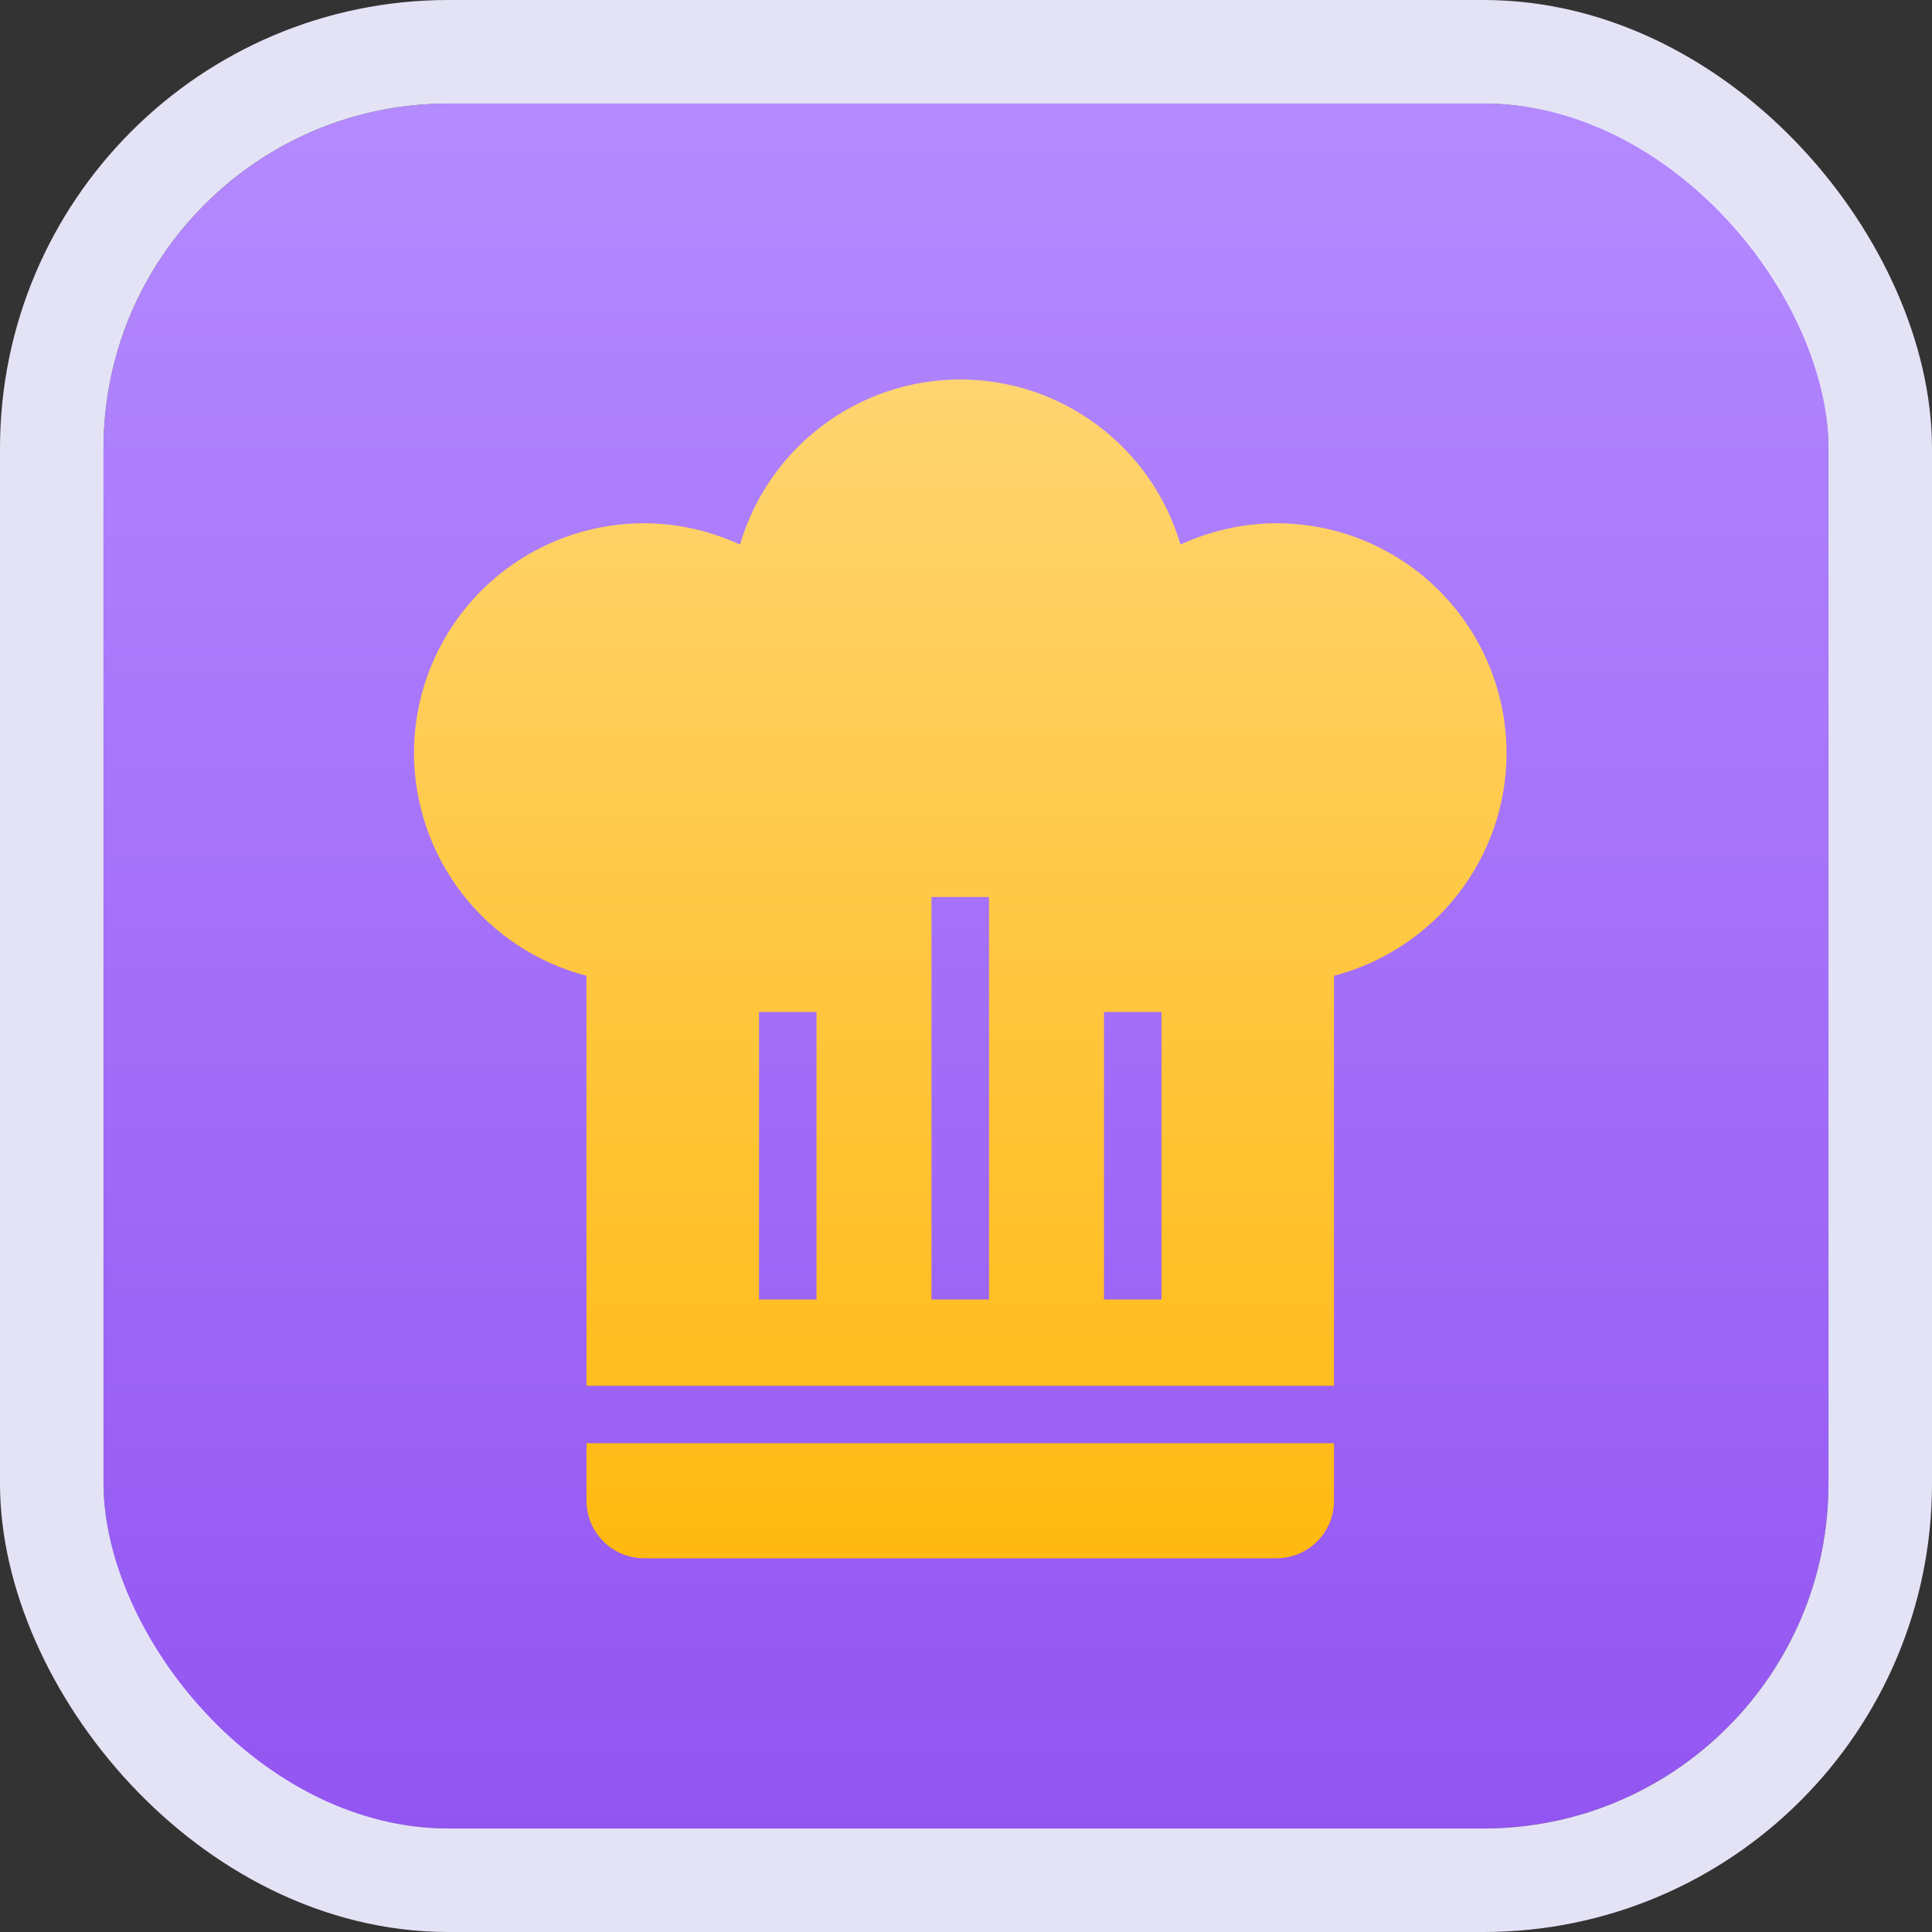 <svg width="56" height="56" viewBox="0 0 56 56" fill="none" xmlns="http://www.w3.org/2000/svg">
<rect x="0" y="0" width="56" height="56" fill="#333333" stroke="none"/>
<rect x="3" y="3" width="50" height="50" rx="10" fill="url(#paint0_linear_403_62)"/>
<rect x="1.5" y="1.5" width="53" height="53" rx="11.5" stroke="#EAE9FC" stroke-opacity="0.97" stroke-width="3"/>
<path d="M27.833 11C24.883 11 22.283 12.95 21.45 15.783C20.567 15.383 19.633 15.167 18.667 15.167C16.899 15.167 15.203 15.869 13.953 17.119C12.702 18.369 12 20.065 12 21.833C12.004 23.31 12.497 24.743 13.401 25.91C14.306 27.077 15.571 27.912 17 28.283V40.167H38.667V28.283C41.6 27.517 43.667 24.867 43.667 21.833C43.667 20.065 42.964 18.369 41.714 17.119C40.464 15.869 38.768 15.167 37 15.167C36.033 15.167 35.1 15.383 34.217 15.783C33.383 12.95 30.783 11 27.833 11ZM27 26H28.667V37.667H27V26ZM22 29.333H23.667V37.667H22V29.333ZM32 29.333H33.667V37.667H32V29.333ZM17 41.833V43.5C17 43.942 17.176 44.366 17.488 44.678C17.801 44.991 18.225 45.167 18.667 45.167H37C37.442 45.167 37.866 44.991 38.178 44.678C38.491 44.366 38.667 43.942 38.667 43.5V41.833H17Z" fill="url(#paint1_linear_403_62)"/>
<defs>
<linearGradient id="paint0_linear_403_62" x1="28" y1="3" x2="28" y2="53" gradientUnits="userSpaceOnUse">
<stop stop-color="#B48AFF"/>
<stop offset="1" stop-color="#9355F1"/>
</linearGradient>
<linearGradient id="paint1_linear_403_62" x1="27.833" y1="11" x2="27.833" y2="45.167" gradientUnits="userSpaceOnUse">
<stop stop-color="#FFD571"/>
<stop offset="1" stop-color="#FFB910"/>
</linearGradient>
</defs>
</svg>
